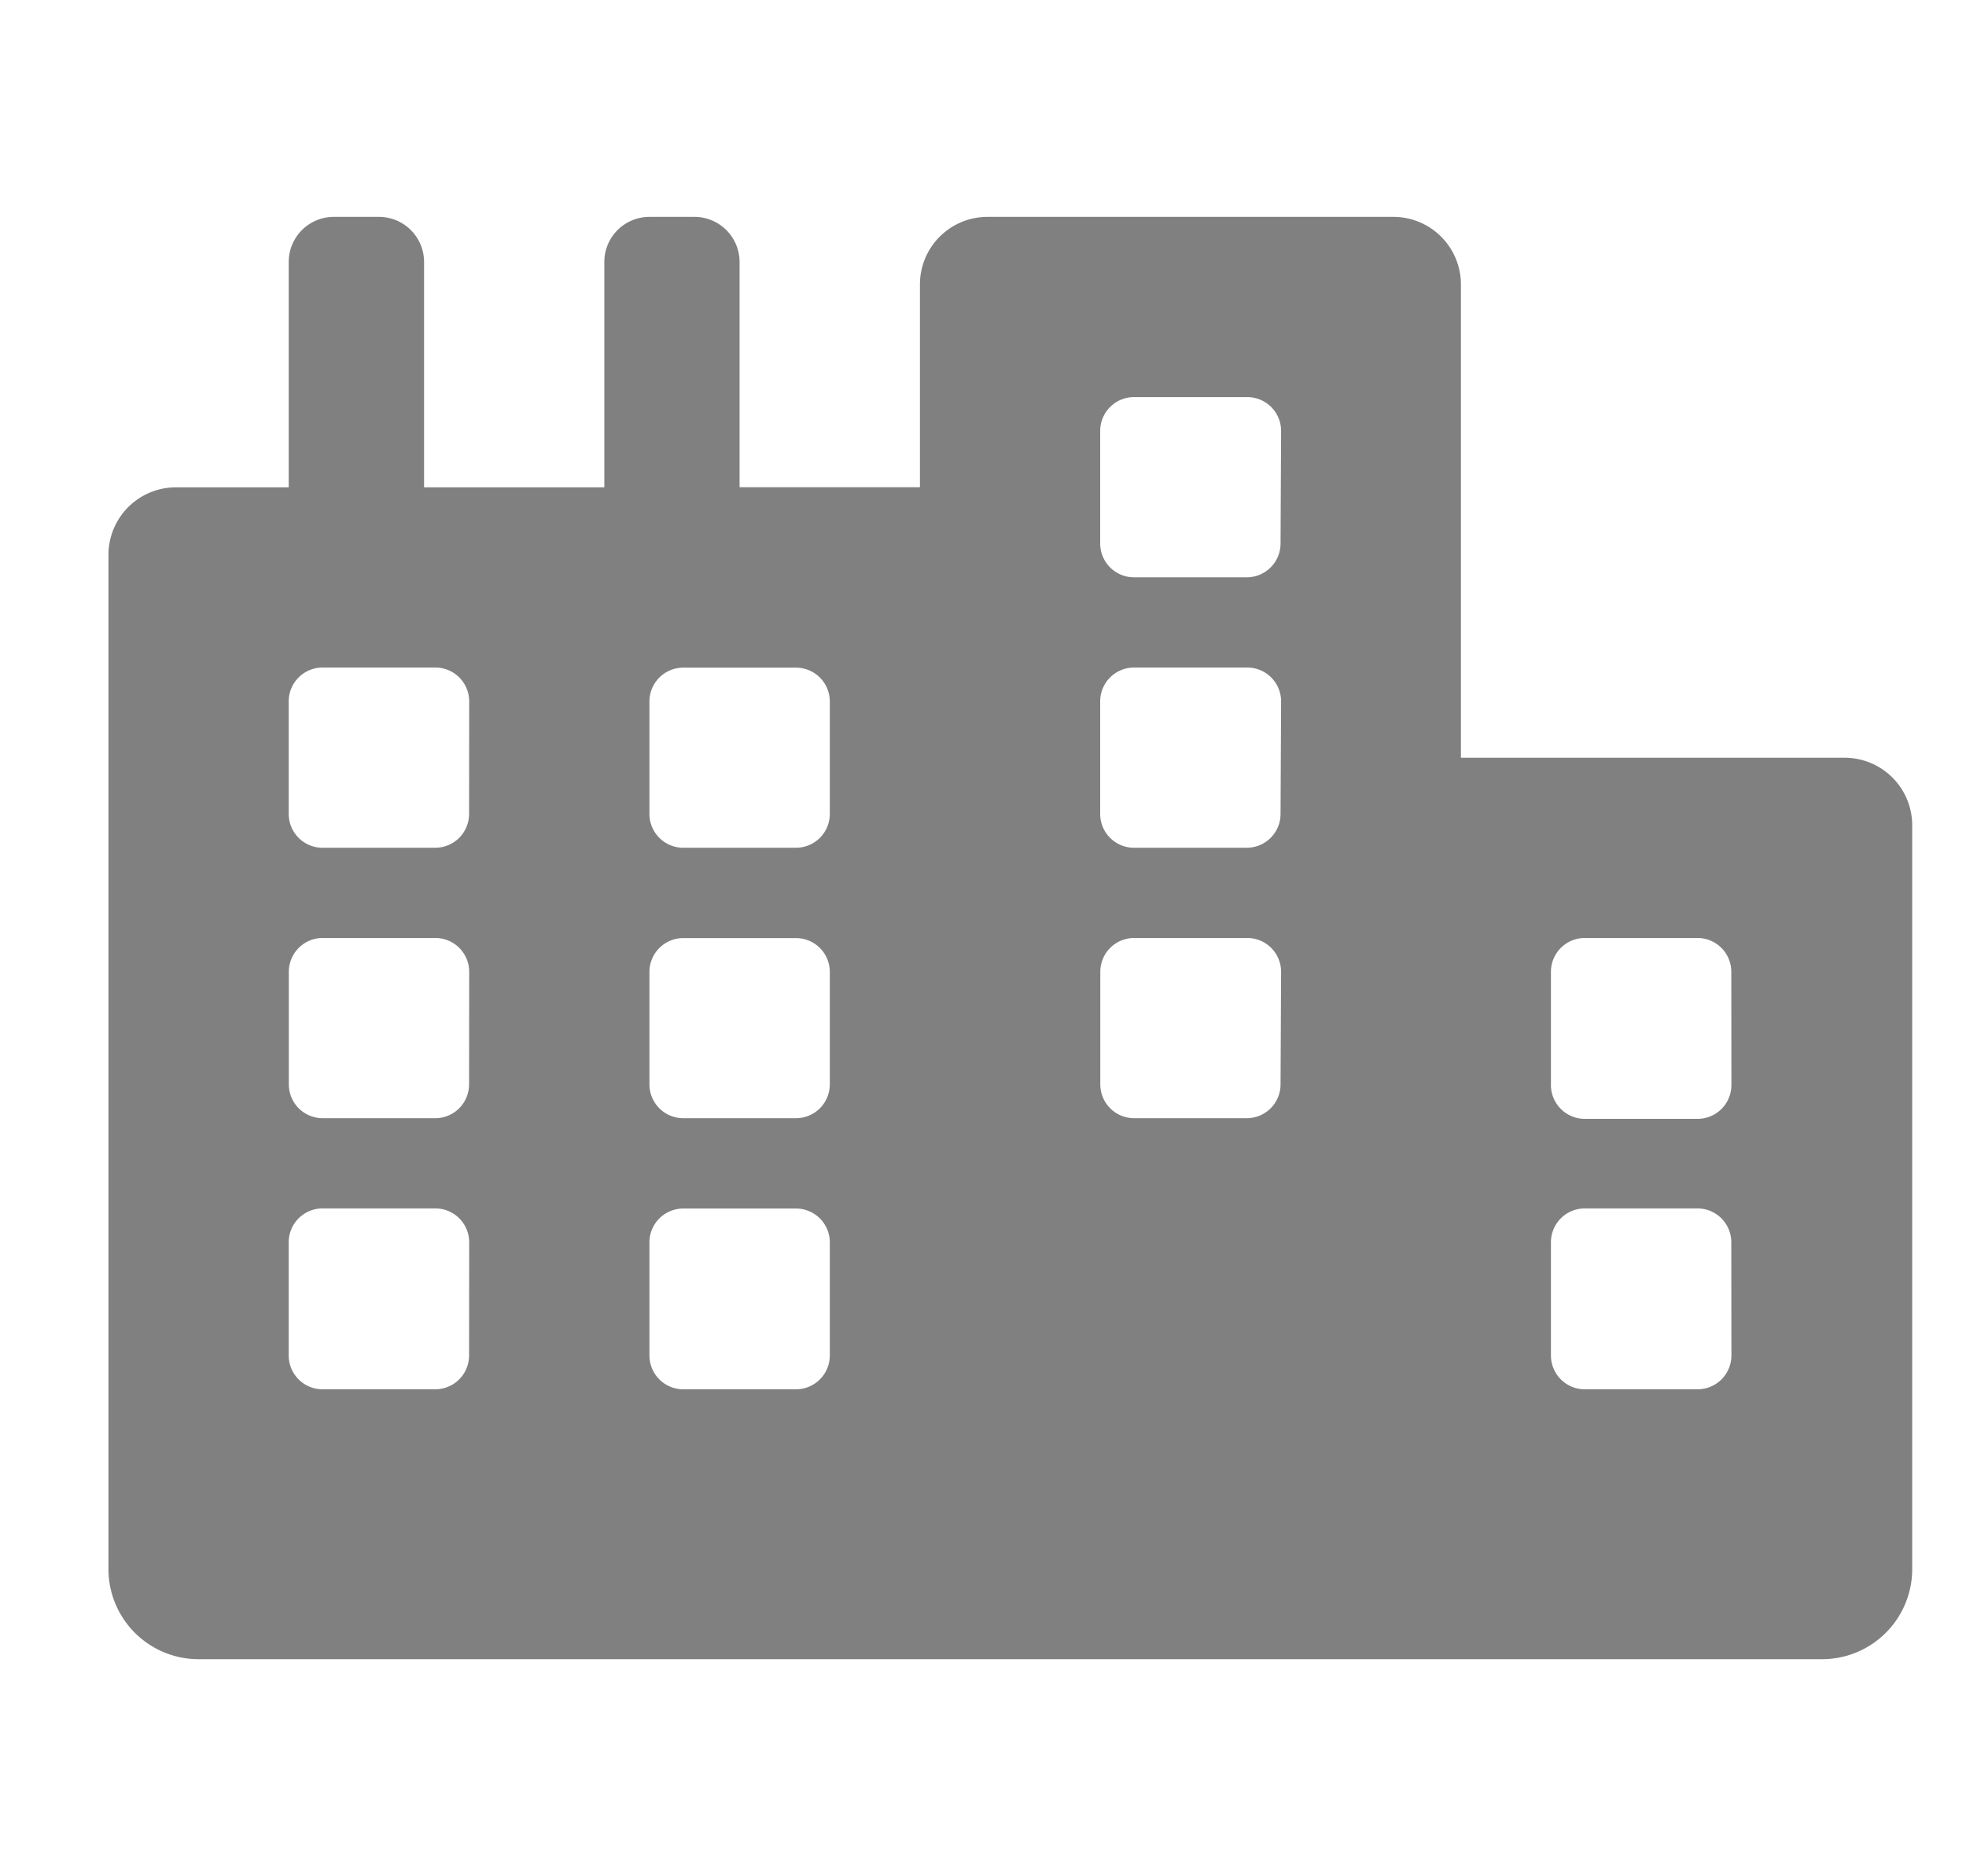 <svg xmlns="http://www.w3.org/2000/svg" xmlns:xlink="http://www.w3.org/1999/xlink" width="18.127" height="17.303" viewBox="0 0 18.127 17.303"><defs><style>.a,.c{fill:gray;}.a{stroke:#707070;}.b{clip-path:url(#a);}</style><clipPath id="a"><rect class="a" width="18.127" height="17.303" transform="translate(248 241)"/></clipPath></defs><g class="b" transform="translate(-248 -241)"><path class="c" d="M16,4.988H12.47V.623A.623.623,0,0,0,11.846,0H8.105a.623.623,0,0,0-.623.623v1.87H5.819V.416A.416.416,0,0,0,5.4,0H4.988a.416.416,0,0,0-.416.416V2.494H2.91V.416A.416.416,0,0,0,2.494,0H2.078a.416.416,0,0,0-.416.416V2.494H.623A.623.623,0,0,0,0,3.117V12.47a.831.831,0,0,0,.831.831H15.8a.831.831,0,0,0,.831-.831V5.611A.623.623,0,0,0,16,4.988ZM3.325,10.5a.312.312,0,0,1-.312.312H1.974a.312.312,0,0,1-.312-.312V9.456a.312.312,0,0,1,.312-.312H3.014a.312.312,0,0,1,.312.312ZM3.325,8a.312.312,0,0,1-.312.312H1.974A.312.312,0,0,1,1.663,8V6.962a.312.312,0,0,1,.312-.312H3.014a.312.312,0,0,1,.312.312Zm0-2.494a.312.312,0,0,1-.312.312H1.974a.312.312,0,0,1-.312-.312V4.468a.312.312,0,0,1,.312-.312H3.014a.312.312,0,0,1,.312.312ZM6.651,10.5a.312.312,0,0,1-.312.312H5.3a.312.312,0,0,1-.312-.312V9.456A.312.312,0,0,1,5.3,9.145H6.339a.312.312,0,0,1,.312.312ZM6.651,8a.312.312,0,0,1-.312.312H5.3A.312.312,0,0,1,4.988,8V6.962A.312.312,0,0,1,5.3,6.651H6.339a.312.312,0,0,1,.312.312Zm0-2.494a.312.312,0,0,1-.312.312H5.3a.312.312,0,0,1-.312-.312V4.468A.312.312,0,0,1,5.3,4.157H6.339a.312.312,0,0,1,.312.312ZM10.807,8a.312.312,0,0,1-.312.312H9.456A.312.312,0,0,1,9.145,8V6.962a.312.312,0,0,1,.312-.312H10.5a.312.312,0,0,1,.312.312Zm0-2.494a.312.312,0,0,1-.312.312H9.456a.312.312,0,0,1-.312-.312V4.468a.312.312,0,0,1,.312-.312H10.5a.312.312,0,0,1,.312.312Zm0-2.494a.312.312,0,0,1-.312.312H9.456a.312.312,0,0,1-.312-.312V1.974a.312.312,0,0,1,.312-.312H10.5a.312.312,0,0,1,.312.312ZM14.964,10.5a.312.312,0,0,1-.312.312H13.613A.312.312,0,0,1,13.3,10.5V9.456a.312.312,0,0,1,.312-.312h1.039a.312.312,0,0,1,.312.312Zm0-2.494a.312.312,0,0,1-.312.312H13.613A.312.312,0,0,1,13.3,8V6.962a.312.312,0,0,1,.312-.312h1.039a.312.312,0,0,1,.312.312Z" transform="translate(249 243)"/></g></svg>